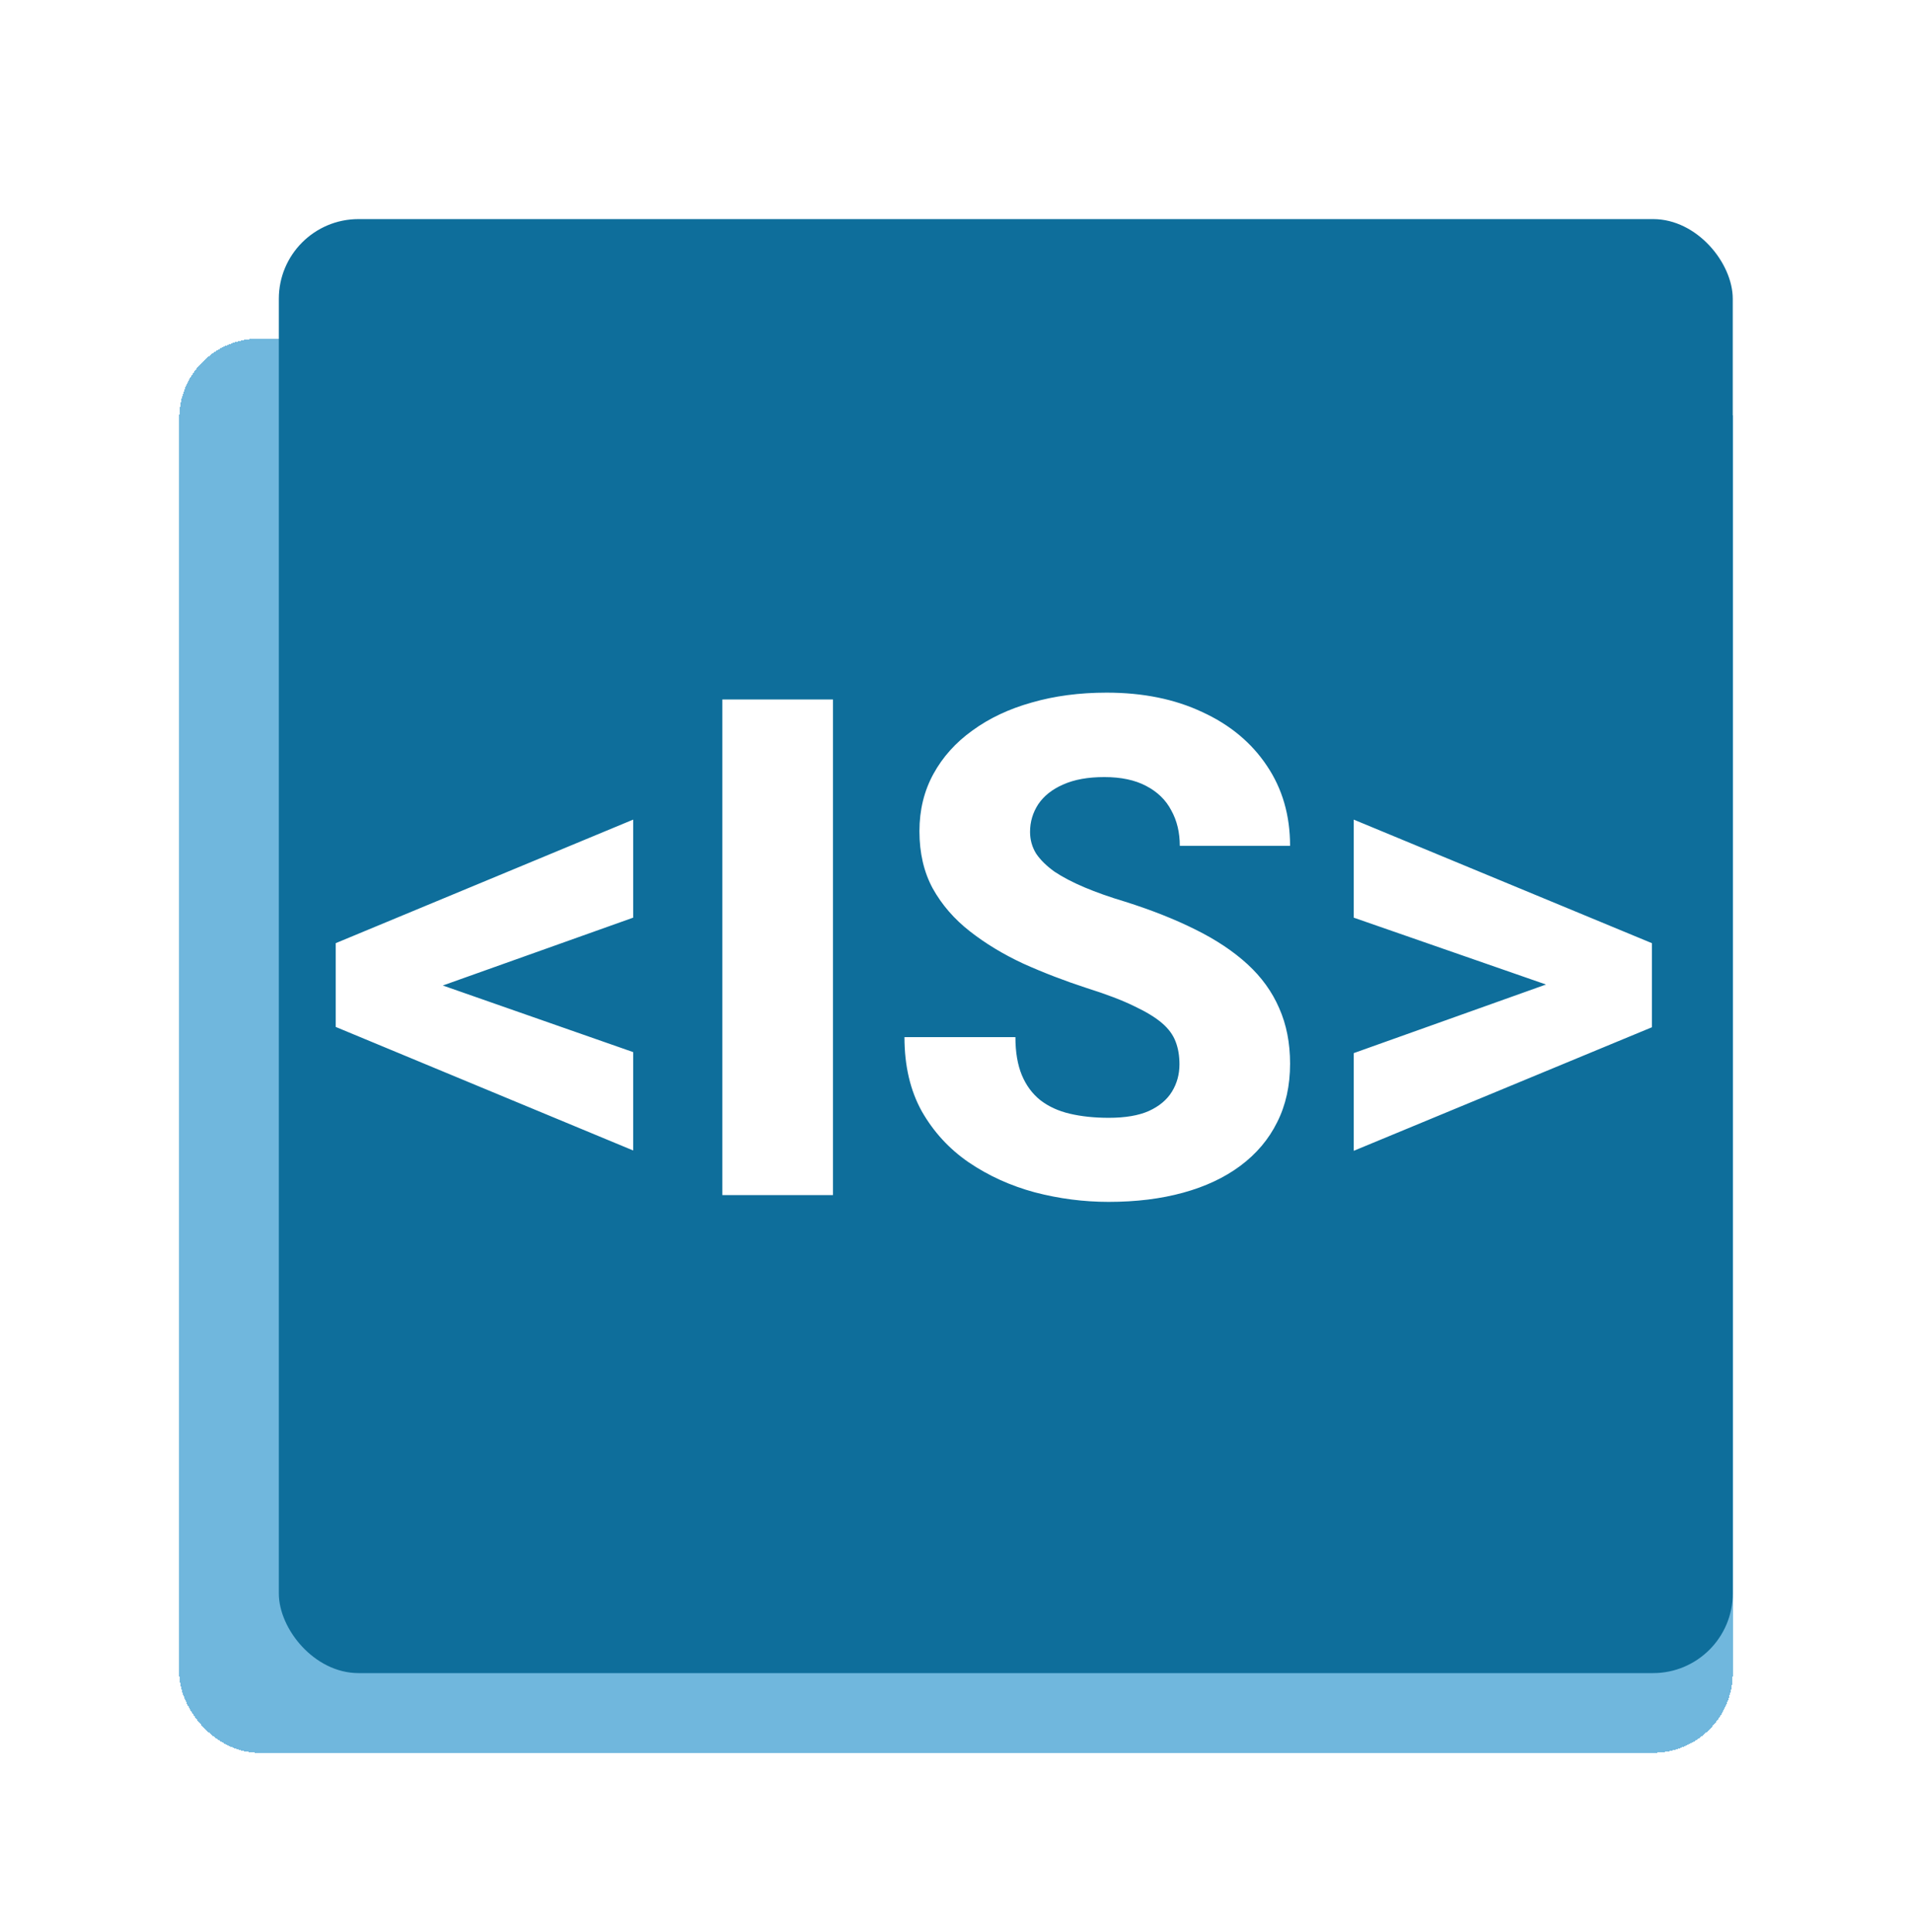 <svg width="96" height="97" viewBox="0 0 96 97" fill="none" xmlns="http://www.w3.org/2000/svg">
<g filter="url(#filter0_d_93_590)">
<rect x="9" y="13" width="78" height="71" rx="4" fill="#70B7DD" shape-rendering="crispEdges"/>
<g filter="url(#filter1_d_93_590)">
<rect x="14" y="5" width="73" height="73" rx="4" fill="#0E6E9B"/>
<path d="M21.144 43.097L31.791 46.822V51.761L16.855 45.558V41.986L21.144 43.097ZM31.791 40.072L21.144 43.866L16.855 44.942V41.353L31.791 35.15V40.072ZM41.823 29.117V54H36.269V29.117H41.823ZM59.22 47.438C59.22 47.016 59.158 46.64 59.032 46.31C58.907 45.968 58.679 45.654 58.349 45.37C58.018 45.085 57.551 44.8 56.947 44.515C56.343 44.219 55.552 43.917 54.572 43.609C53.455 43.245 52.39 42.835 51.376 42.379C50.373 41.912 49.479 41.371 48.693 40.755C47.907 40.14 47.286 39.422 46.83 38.602C46.386 37.782 46.164 36.825 46.164 35.731C46.164 34.671 46.397 33.714 46.864 32.86C47.331 32.005 47.986 31.276 48.83 30.672C49.673 30.057 50.664 29.59 51.803 29.271C52.943 28.941 54.196 28.775 55.563 28.775C57.386 28.775 58.987 29.1 60.365 29.75C61.755 30.387 62.838 31.288 63.612 32.45C64.387 33.6 64.774 34.939 64.774 36.466H59.237C59.237 35.794 59.095 35.201 58.81 34.688C58.537 34.164 58.115 33.754 57.545 33.458C56.987 33.162 56.286 33.014 55.443 33.014C54.623 33.014 53.934 33.139 53.376 33.39C52.829 33.629 52.413 33.959 52.128 34.381C51.855 34.802 51.718 35.264 51.718 35.765C51.718 36.164 51.82 36.529 52.025 36.859C52.242 37.178 52.55 37.48 52.948 37.765C53.358 38.038 53.86 38.3 54.452 38.551C55.045 38.801 55.722 39.041 56.486 39.269C57.819 39.69 58.998 40.157 60.023 40.67C61.06 41.183 61.932 41.764 62.638 42.413C63.345 43.062 63.874 43.797 64.228 44.618C64.592 45.438 64.774 46.367 64.774 47.403C64.774 48.508 64.558 49.488 64.125 50.343C63.703 51.197 63.088 51.926 62.279 52.53C61.482 53.123 60.525 53.573 59.408 53.88C58.292 54.188 57.044 54.342 55.666 54.342C54.412 54.342 53.176 54.182 51.957 53.863C50.738 53.533 49.633 53.032 48.642 52.359C47.662 51.687 46.876 50.833 46.283 49.796C45.702 48.748 45.412 47.506 45.412 46.07H50.983C50.983 46.822 51.091 47.46 51.308 47.984C51.524 48.497 51.832 48.913 52.23 49.232C52.641 49.551 53.136 49.779 53.717 49.916C54.298 50.052 54.948 50.121 55.666 50.121C56.497 50.121 57.169 50.007 57.682 49.779C58.206 49.54 58.594 49.215 58.844 48.805C59.095 48.395 59.22 47.939 59.22 47.438ZM78.634 43.78L67.97 40.072V35.15L82.941 41.353V44.959L78.634 43.78ZM67.97 46.873L78.651 43.062L82.941 41.986V45.575L67.97 51.778V46.873Z" fill="white"/>
</g>
</g>
<defs>
<filter id="filter0_d_93_590" x="0" y="0" width="96" height="97" filterUnits="userSpaceOnUse" color-interpolation-filters="sRGB">
<feFlood flood-opacity="0" result="BackgroundImageFix"/>
<feColorMatrix in="SourceAlpha" type="matrix" values="0 0 0 0 0 0 0 0 0 0 0 0 0 0 0 0 0 0 127 0" result="hardAlpha"/>
<feOffset dy="4"/>
<feGaussianBlur stdDeviation="4.5"/>
<feComposite in2="hardAlpha" operator="out"/>
<feColorMatrix type="matrix" values="0 0 0 0 0.149 0 0 0 0 0.149 0 0 0 0 0.149 0 0 0 0.15 0"/>
<feBlend mode="normal" in2="BackgroundImageFix" result="effect1_dropShadow_93_590"/>
<feBlend mode="normal" in="SourceGraphic" in2="effect1_dropShadow_93_590" result="shape"/>
</filter>
<filter id="filter1_d_93_590" x="7" y="0" width="87" height="87" filterUnits="userSpaceOnUse" color-interpolation-filters="sRGB">
<feFlood flood-opacity="0" result="BackgroundImageFix"/>
<feColorMatrix in="SourceAlpha" type="matrix" values="0 0 0 0 0 0 0 0 0 0 0 0 0 0 0 0 0 0 127 0" result="hardAlpha"/>
<feOffset dy="2"/>
<feGaussianBlur stdDeviation="3.5"/>
<feComposite in2="hardAlpha" operator="out"/>
<feColorMatrix type="matrix" values="0 0 0 0 0 0 0 0 0 0 0 0 0 0 0 0 0 0 0.15 0"/>
<feBlend mode="normal" in2="BackgroundImageFix" result="effect1_dropShadow_93_590"/>
<feBlend mode="normal" in="SourceGraphic" in2="effect1_dropShadow_93_590" result="shape"/>
</filter>
</defs>
</svg>

